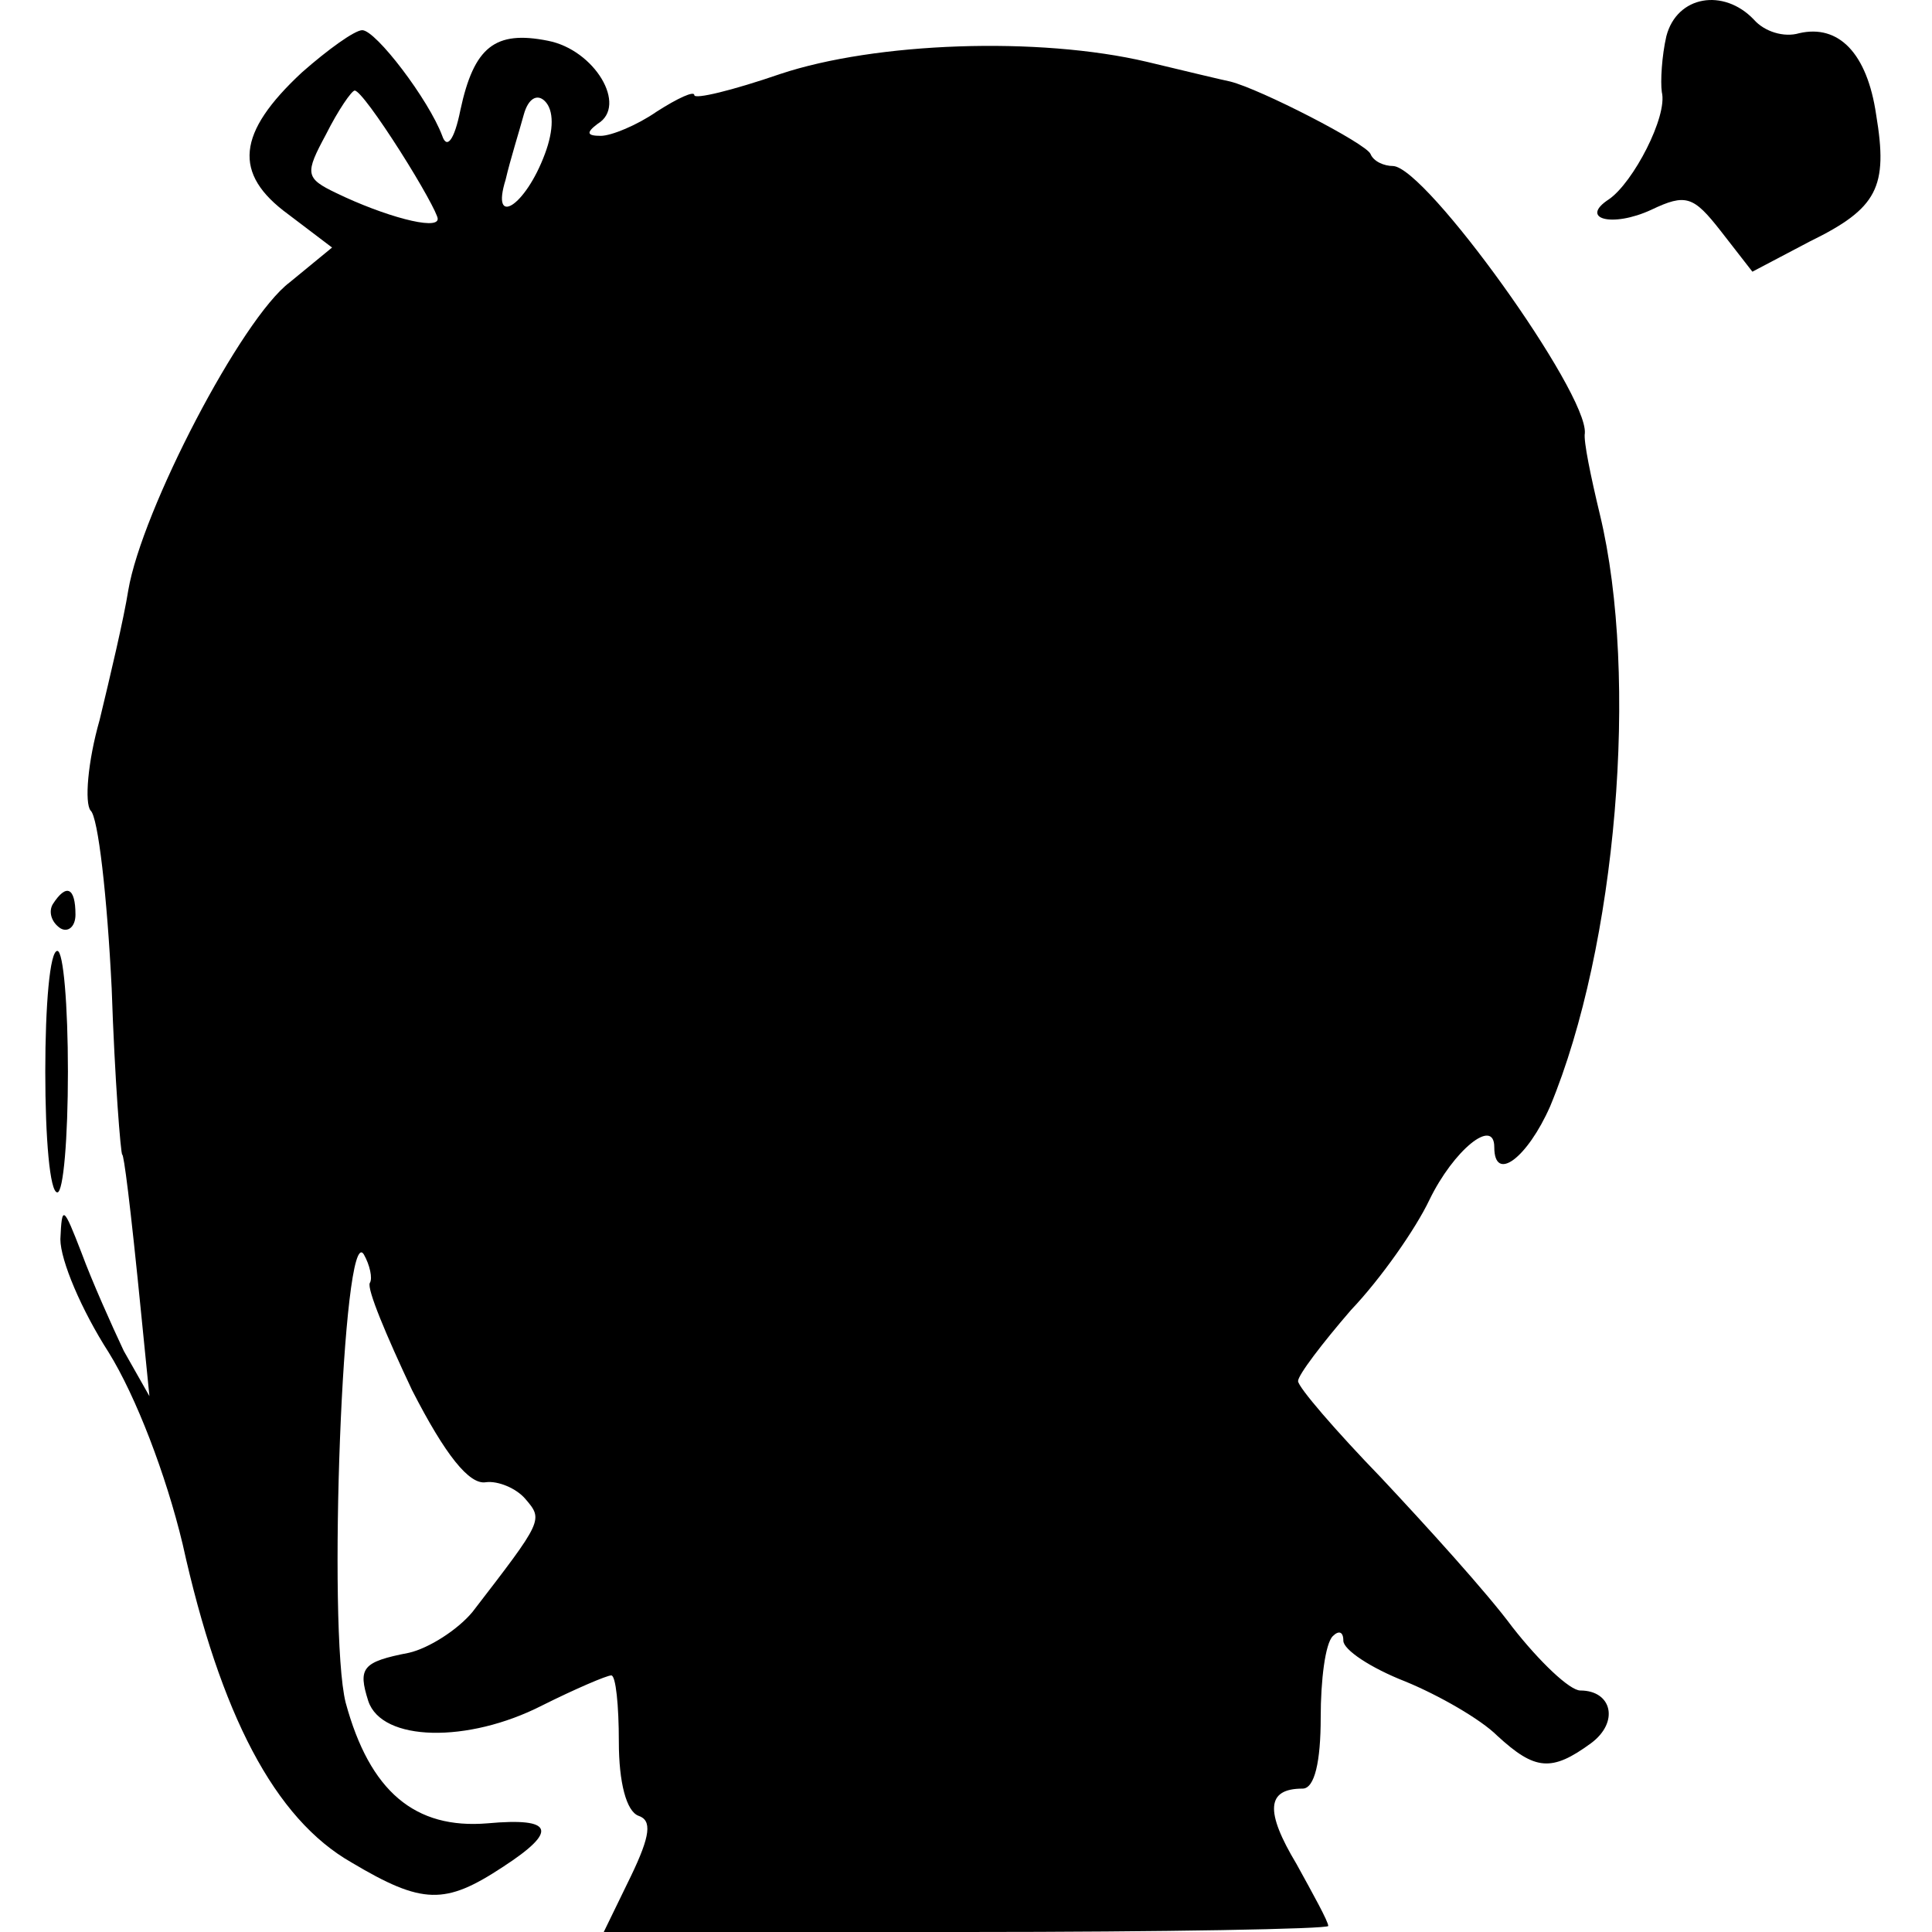 <?xml version="1.0" standalone="no"?>
<!DOCTYPE svg PUBLIC "-//W3C//DTD SVG 20010904//EN"
 "http://www.w3.org/TR/2001/REC-SVG-20010904/DTD/svg10.dtd">
<svg version="1.0" xmlns="http://www.w3.org/2000/svg"
 width="128pt" height="128pt" viewBox="0 0 128 128"
 preserveAspectRatio="xMidYMid meet">
<g transform="translate(0,128) scale(0.1,-0.1)"
fill="#000000" stroke="none">
<path d="M1104 1256 c-3 -13 -4 -30 -3 -37 4 -16 -19 -60 -35 -71 -20 -13 2
-19 28 -7 23 11 28 9 46 -14 l21 -27 38 20 c45 22 52 36 44 84 -6 41 -25 60
-51 54 -10 -3 -23 1 -30 9 -20 21 -51 16 -58 -11z"/>
<path d="M200 1232 c-43 -40 -46 -67 -9 -94 l29 -22 -28 -23 c-32 -24 -98
-151 -107 -204 -3 -19 -12 -57 -19 -86 -8 -28 -10 -55 -6 -60 5 -4 11 -57 14
-118 2 -60 6 -110 7 -110 1 0 5 -29 13 -110 l5 -50 -17 30 c-8 17 -21 46 -28
65 -12 31 -13 32 -14 9 0 -14 14 -47 32 -75 18 -29 38 -81 49 -127 25 -113 61
-182 112 -211 47 -28 62 -28 100 -3 37 24 34 33 -10 29 -48 -4 -78 21 -94 80
-12 48 -2 319 12 297 4 -7 6 -16 4 -19 -2 -4 11 -35 28 -71 22 -43 38 -63 49
-61 8 1 20 -4 26 -11 12 -14 12 -14 -35 -75 -10 -12 -29 -24 -42 -27 -31 -6
-34 -10 -27 -32 9 -27 66 -28 115 -3 22 11 43 20 46 20 3 0 5 -20 5 -44 0 -27
5 -46 13 -49 9 -3 8 -13 -5 -40 l-18 -37 240 0 c132 0 240 2 240 4 0 3 -10 21
-21 41 -21 35 -20 50 4 50 8 0 12 18 12 47 0 25 3 49 8 54 4 4 7 3 7 -3 0 -6
18 -18 41 -27 22 -9 50 -25 61 -36 25 -23 36 -24 62 -5 19 14 14 35 -7 35 -7
0 -27 19 -45 42 -17 23 -57 67 -87 99 -30 31 -55 60 -55 64 0 4 16 25 35 47
20 21 43 54 52 73 16 33 43 55 43 35 0 -24 22 -7 37 27 44 106 59 284 33 392
-6 25 -11 49 -10 54 2 27 -105 176 -127 177 -6 0 -13 3 -15 8 -3 7 -73 43 -93
48 -5 1 -30 7 -55 13 -72 17 -180 13 -243 -8 -32 -11 -57 -17 -57 -14 0 3 -11
-2 -25 -11 -13 -9 -30 -16 -37 -16 -9 0 -10 2 -2 8 20 12 -2 49 -33 55 -35 7
-49 -4 -58 -46 -4 -20 -9 -26 -12 -17 -9 24 -44 70 -53 70 -5 0 -23 -13 -40
-28z m65 -52 c14 -22 25 -42 25 -45 0 -8 -36 2 -67 17 -21 10 -21 13 -7 39 8
16 17 29 19 29 3 0 16 -18 30 -40z m96 -2 c-13 -35 -36 -49 -26 -17 3 13 9 32
12 43 3 11 9 14 14 9 6 -6 6 -19 0 -35z"/>
<path d="M35 681 c-3 -5 -1 -12 5 -16 5 -3 10 1 10 9 0 18 -6 21 -15 7z"/>
<path d="M30 570 c0 -44 3 -80 8 -80 4 0 7 36 7 80 0 44 -3 80 -7 80 -5 0 -8
-36 -8 -80z"/>
</g>
</svg>
